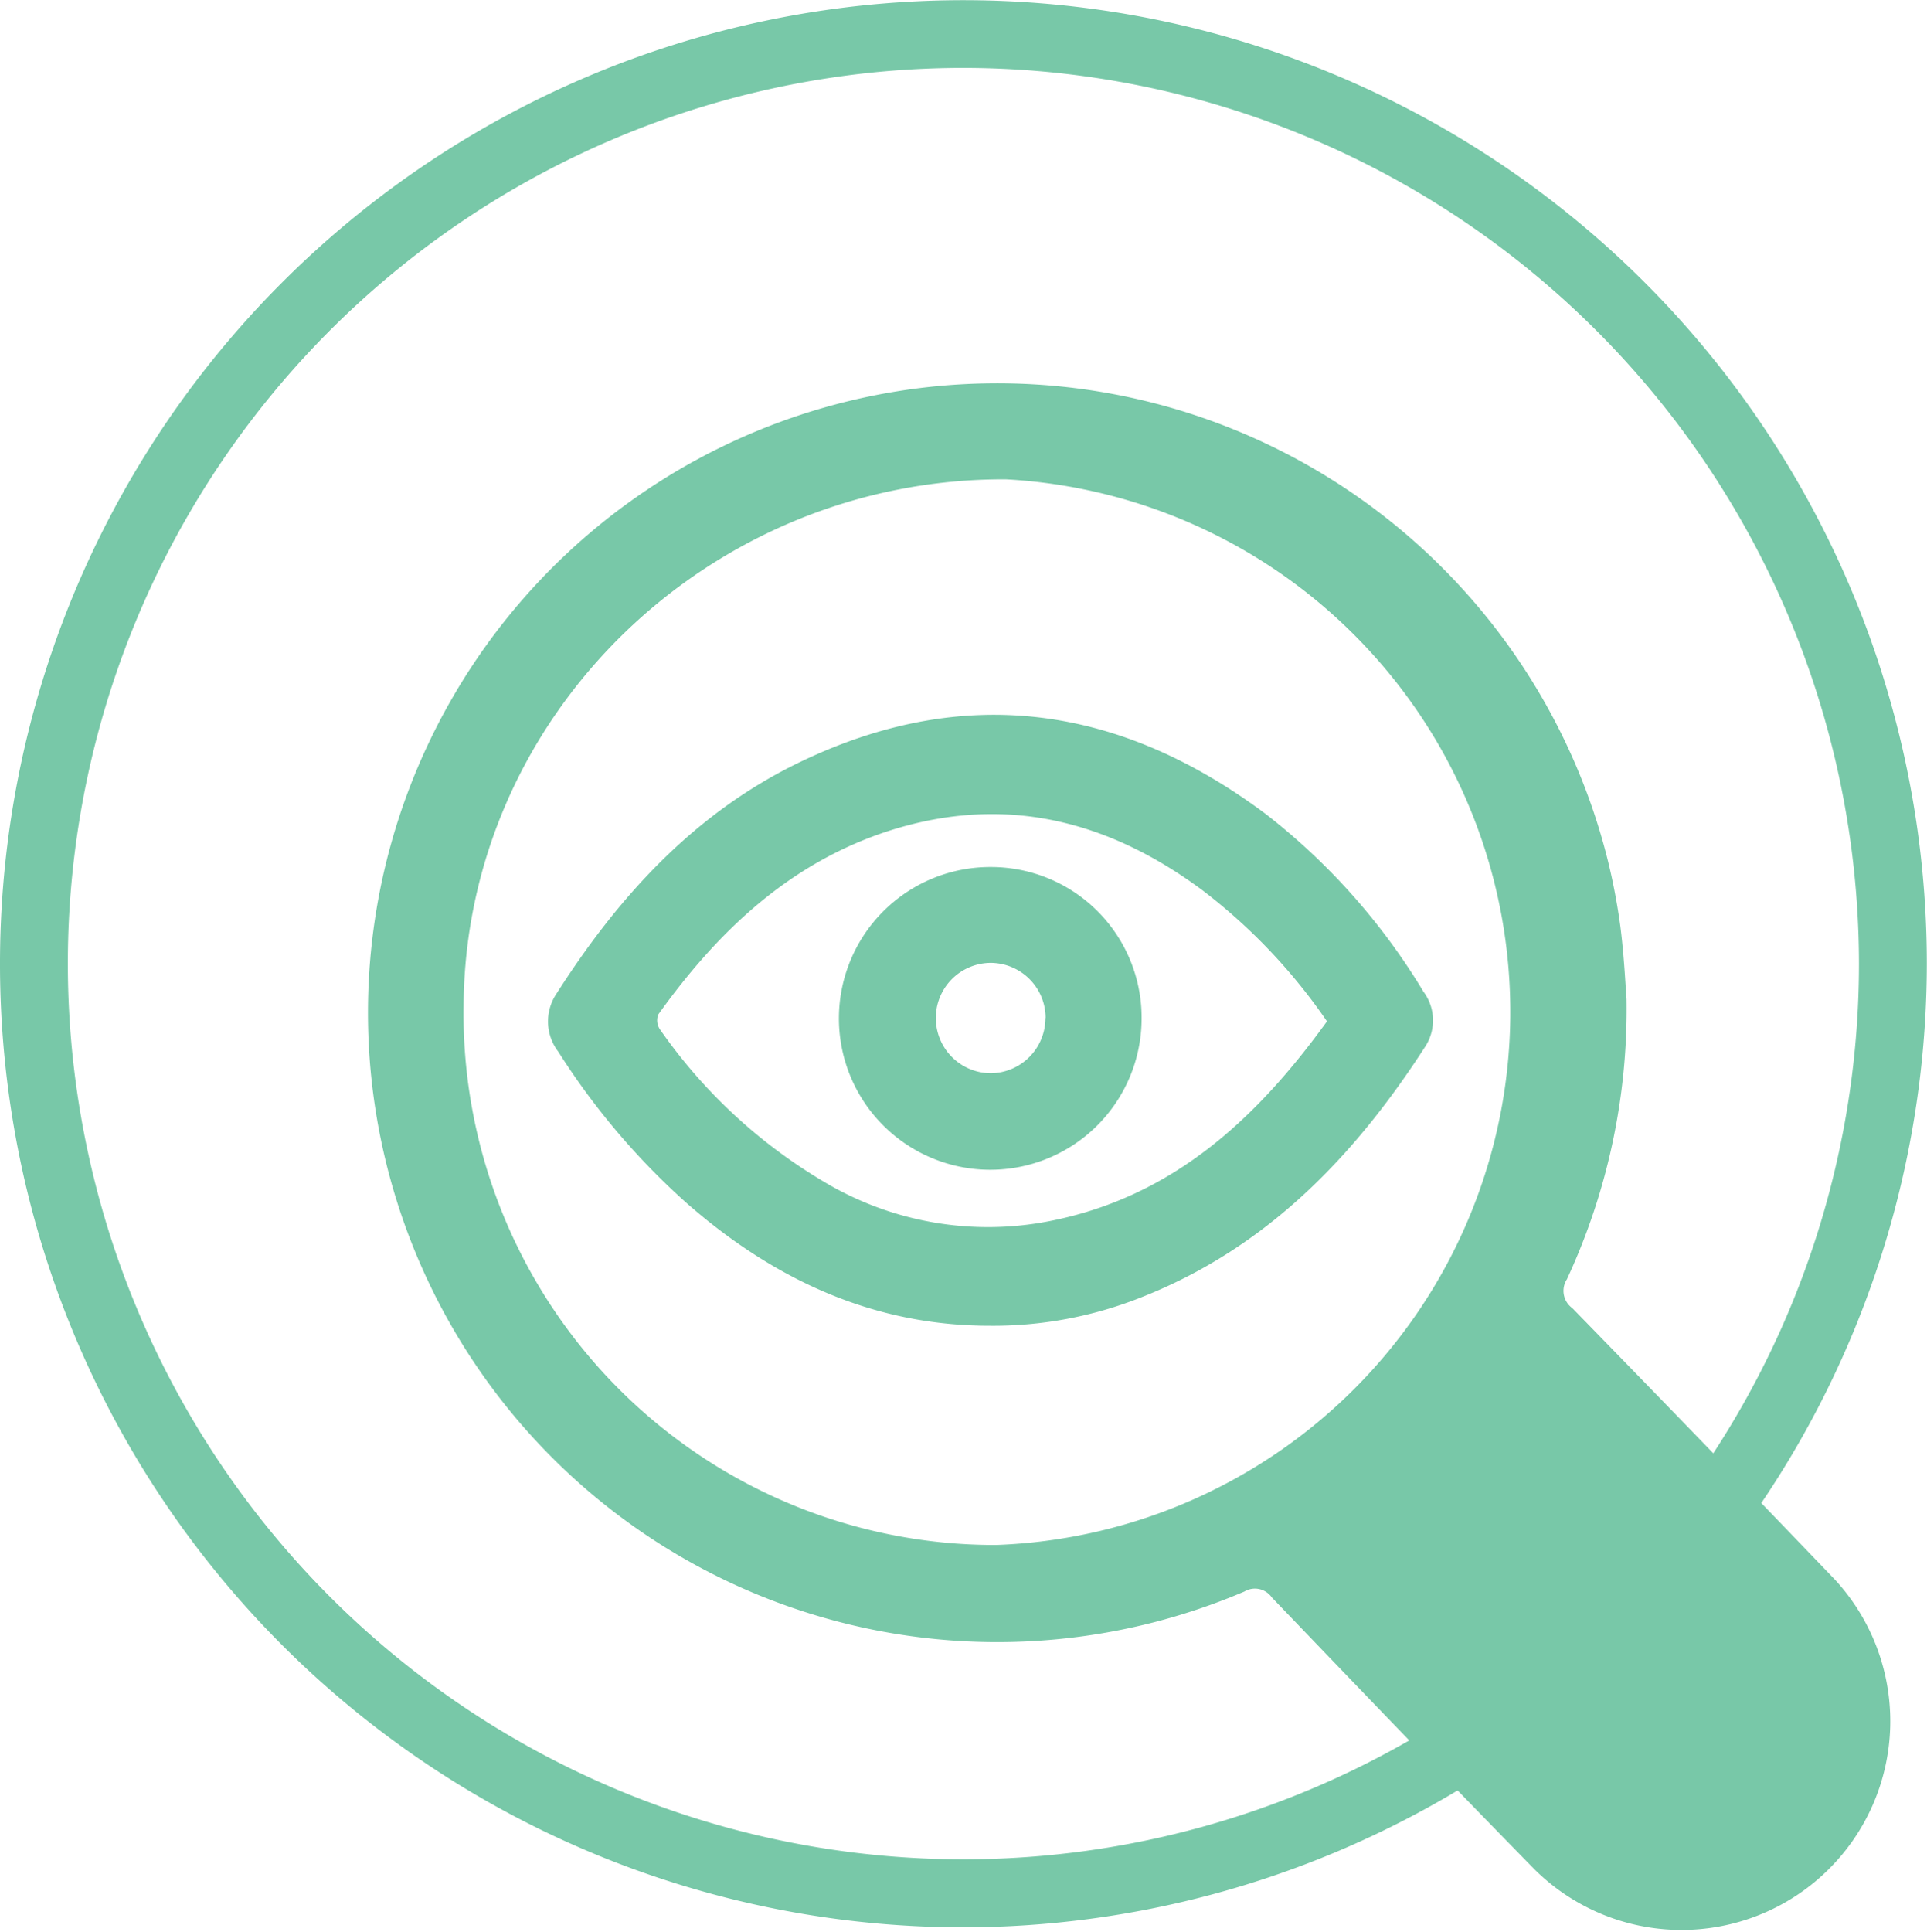 <svg id="Layer_1" data-name="Layer 1" xmlns="http://www.w3.org/2000/svg" viewBox="0 0 104.79 105.03"><defs><style>.cls-1{fill:#78c8a8;}</style></defs><title>icon</title><path class="cls-1" d="M52.39,104.79a52.39,52.39,0,1,1,52.39-52.39A52.45,52.45,0,0,1,52.39,104.79Zm0-101.1a48.7,48.7,0,1,0,48.7,48.7A48.76,48.76,0,0,0,52.39,3.69Z"/><path class="cls-1" d="M88.45,54.32a34.83,34.83,0,0,1-3.24,15.23,1.16,1.16,0,0,0,.29,1.57q7.17,7.35,14.28,14.76a11.35,11.35,0,0,1-16.35,15.74c-4.79-4.89-9.53-9.83-14.27-14.77a1.12,1.12,0,0,0-1.49-.32,34.22,34.22,0,1,1,19.7-40,33.74,33.74,0,0,1,.75,3.88C88.32,52,88.39,53.52,88.45,54.32ZM54.15,84a29,29,0,0,0,.54-57.94C38.61,26,25.32,38.84,25.21,54.66A28.9,28.9,0,0,0,54.15,84Z"/><path class="cls-1" d="M53.82,72.08c-6.36,0-11.75-2.53-16.46-6.65a39,39,0,0,1-7-8.25,2.7,2.7,0,0,1-.14-3.09c3.38-5.31,7.53-9.89,13.29-12.66,9-4.33,17.47-3.05,25.35,2.85a35.27,35.27,0,0,1,8.55,9.64,2.61,2.61,0,0,1,.12,2.94c-3.86,6-8.66,11-15.48,13.68A21.77,21.77,0,0,1,53.82,72.08ZM72.16,55.53a31,31,0,0,0-6.75-7.11c-5.12-3.81-10.74-5.25-17-3.27-5.45,1.74-9.37,5.48-12.61,10a.87.87,0,0,0,.07.79,28.58,28.58,0,0,0,8.85,8.26,17.38,17.38,0,0,0,12.56,2.15C63.84,65,68.35,60.8,72.16,55.53Z"/><path class="cls-1" d="M62.08,55.42a8.23,8.23,0,1,1-8.18-8.28A8.19,8.19,0,0,1,62.08,55.42Zm-5.22-.07a3,3,0,0,0-3-3,3,3,0,1,0,.06,6A3,3,0,0,0,56.85,55.35Z"/></svg>